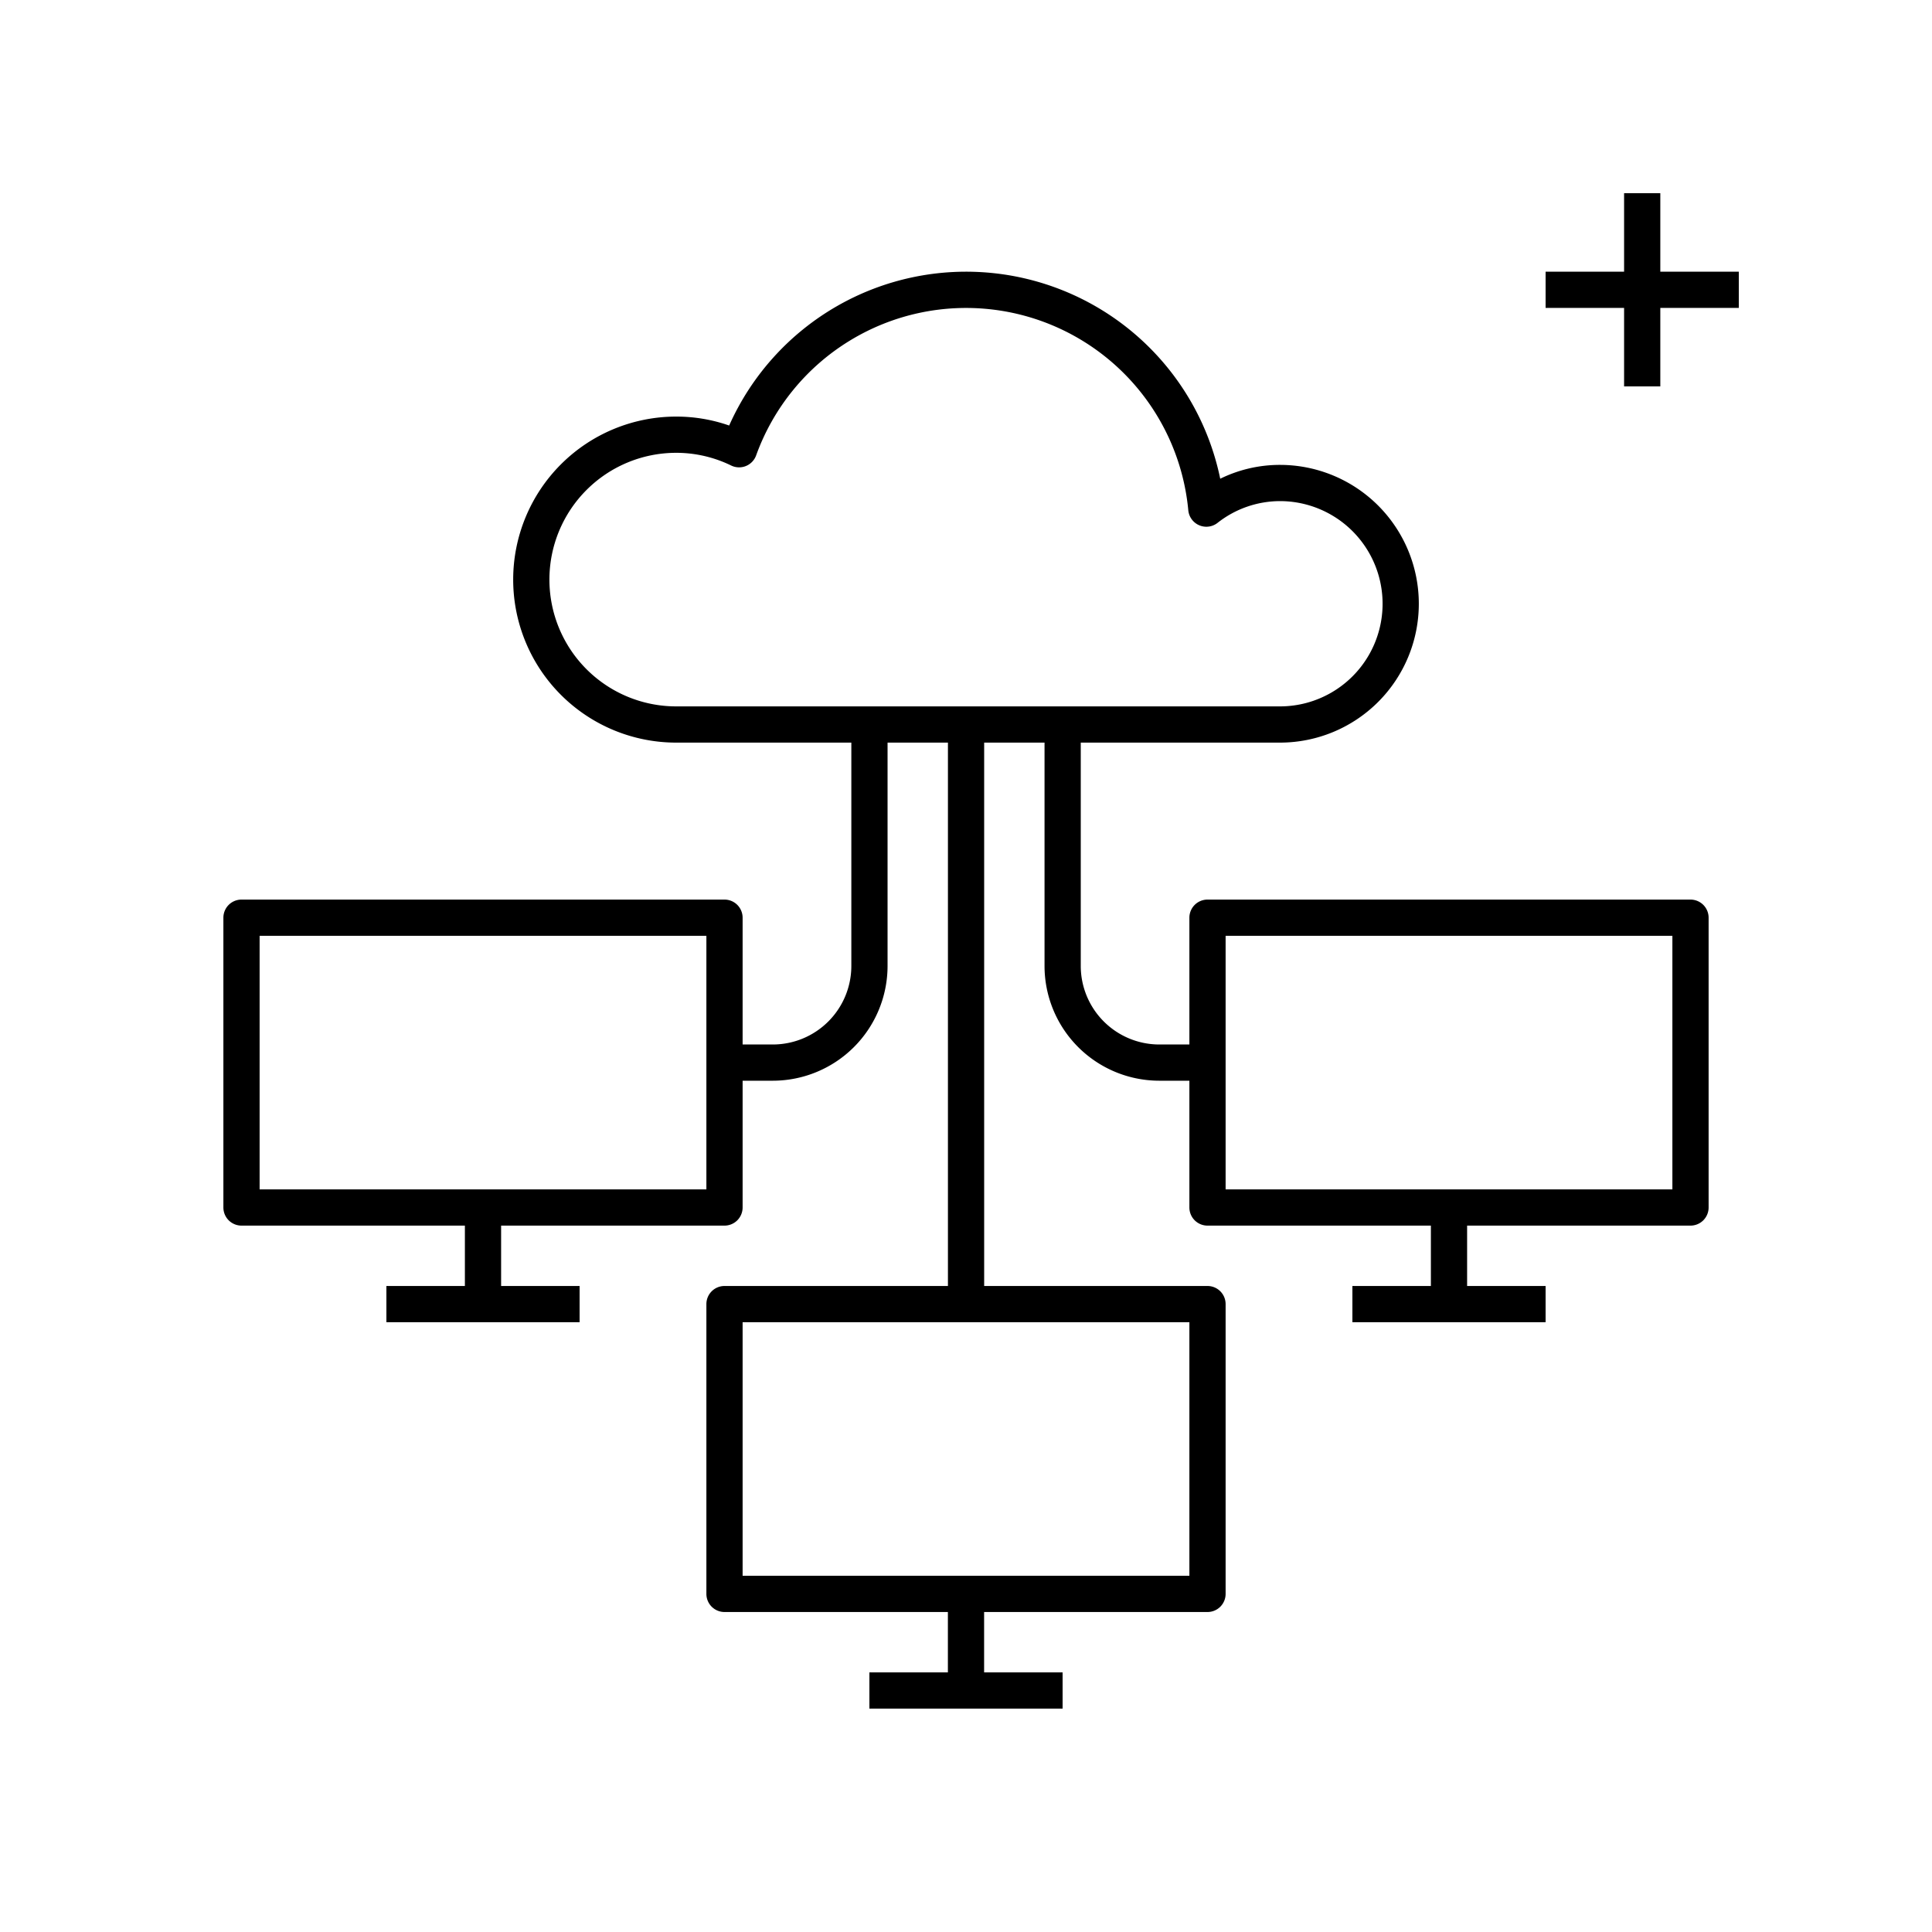 <svg xmlns="http://www.w3.org/2000/svg" viewBox="0 0 80 80"><polygon points="68.75 11.25 68.75 8 67.25 8 67.25 11.25 64 11.25 64 12.75 67.25 12.75 67.25 16 68.75 16 68.75 12.75 72 12.75 72 11.25 68.75 11.25"/><path d="M10,50.75h9.25v2.5H16v1.5h8v-1.5H20.75v-2.5H30a.75.75,0,0,0,.75-.75V44.75h1.252A4.755,4.755,0,0,0,36.752,40V30.75h2.5v22.5H30a.75.75,0,0,0-.75.75V66a.75.75,0,0,0,.75.75h9.25v2.5H36v1.5h8v-1.5H40.75v-2.5H50a.75.75,0,0,0,.75-.75V54a.75.75,0,0,0-.75-.75H40.752V30.75h2.5V40a4.755,4.755,0,0,0,4.75,4.75H49.25V50a.75.75,0,0,0,.75.75h9.25v2.5H56v1.5h8v-1.5H60.75v-2.5H70a.75.75,0,0,0,.75-.75V38a.75.75,0,0,0-.75-.75H50a.75.75,0,0,0-.75.75v5.25H48.002A3.254,3.254,0,0,1,44.752,40V30.75H53a5.75,5.75,0,0,0,0-11.5,5.605,5.605,0,0,0-2.473.573,10.743,10.743,0,0,0-20.334-2.203A6.636,6.636,0,0,0,28,17.25a6.75,6.75,0,0,0,0,13.5h7.252V40a3.254,3.254,0,0,1-3.25,3.25H30.75V38a.75.75,0,0,0-.75-.75H10a.75.75,0,0,0-.75.75V50A.75.75,0,0,0,10,50.75Zm40.75-12h18.5v10.5H50.75Zm-1.5,16v10.5H30.75V54.75ZM28,29.25a5.25,5.25,0,0,1,0-10.5,5.186,5.186,0,0,1,2.278.527.75.75,0,0,0,1.032-.42,9.242,9.242,0,0,1,17.895,2.274.751.751,0,0,0,1.207.523A4.193,4.193,0,0,1,53,20.75a4.25,4.25,0,0,1,0,8.5Zm-17.25,9.5h18.5v10.5H10.75Z"/></svg>